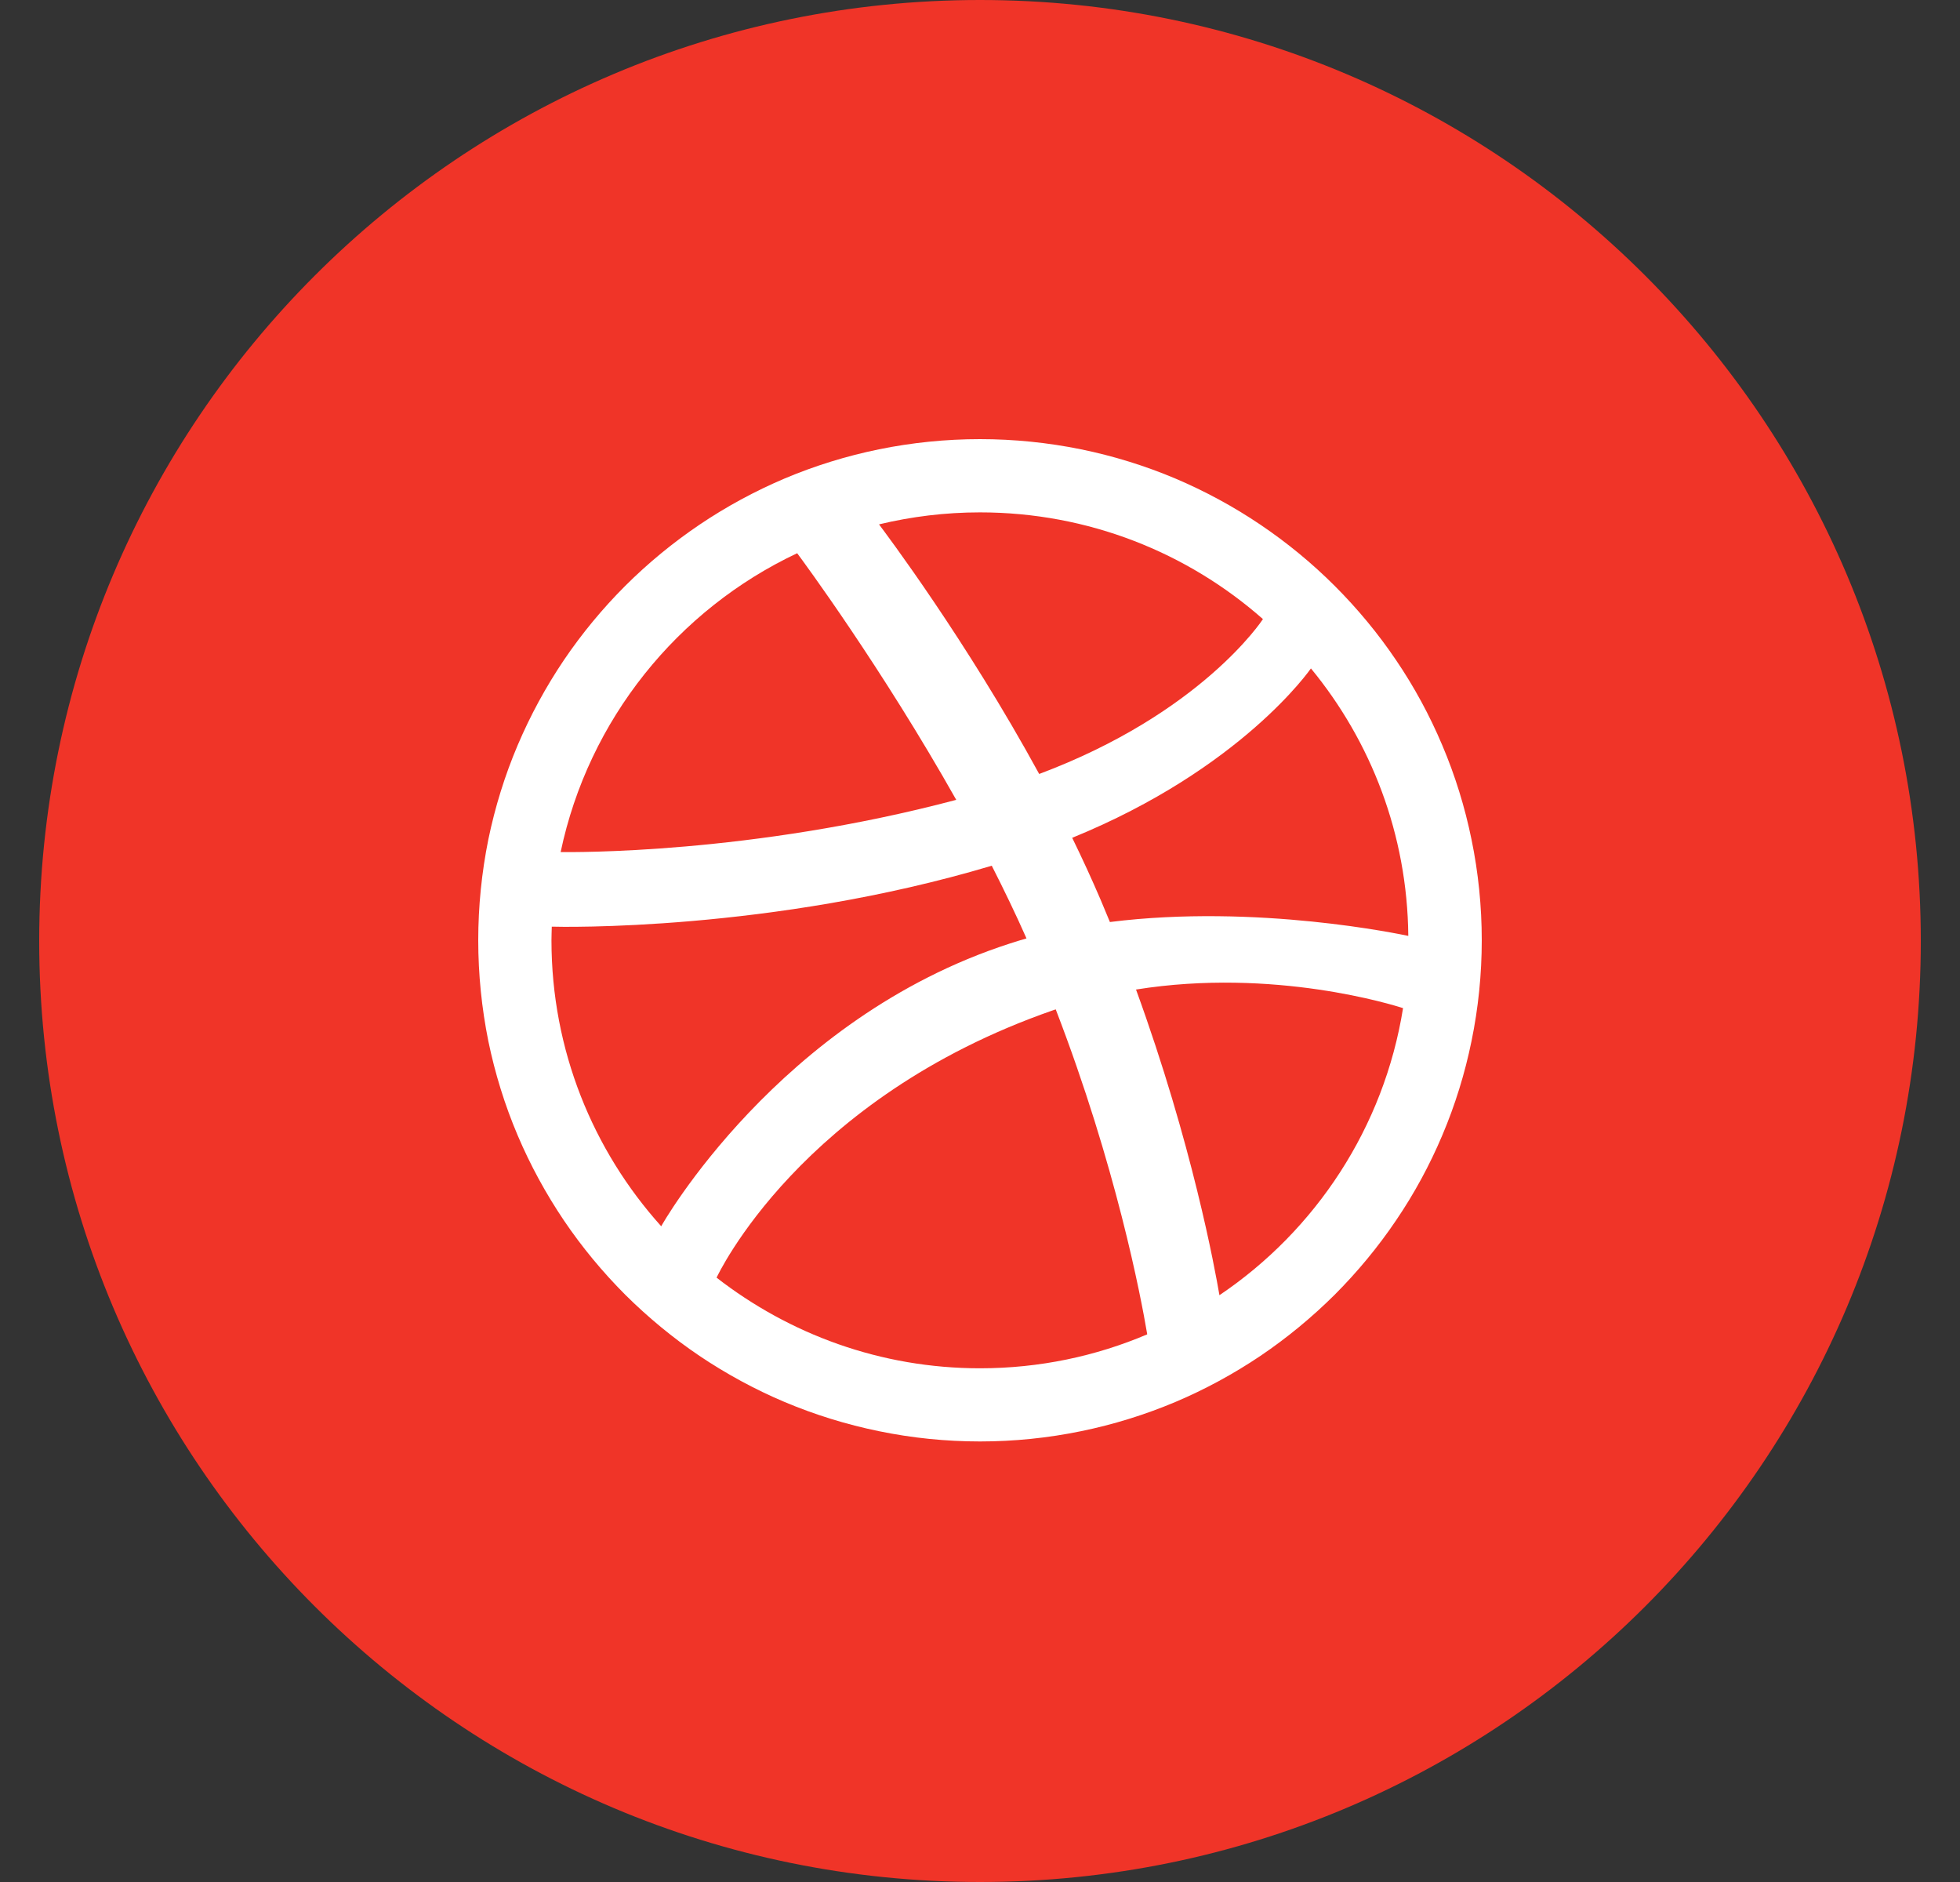 <svg width="25" height="24" viewBox="0 0 25 24" fill="none" xmlns="http://www.w3.org/2000/svg">
<rect x="0" y="0" width="25" height="24" fill="#333333" stroke="none"/>
<path fill-rule="evenodd" clip-rule="evenodd" d="M0.5 12C0.5 5.373 5.873 0 12.5 0C19.127 0 24.5 5.373 24.5 12C24.5 18.627 19.127 24 12.5 24C5.873 24 0.5 18.627 0.5 12Z" fill="#F03428"/>
<path fill-rule="evenodd" clip-rule="evenodd" d="M18.9 11.991C18.9 12.424 18.856 12.856 18.769 13.278C18.685 13.689 18.56 14.093 18.396 14.479C18.236 14.858 18.038 15.223 17.806 15.564C17.577 15.903 17.314 16.22 17.025 16.51C16.735 16.798 16.417 17.061 16.078 17.29C15.736 17.52 15.37 17.719 14.991 17.879C14.604 18.042 14.2 18.167 13.789 18.251C13.367 18.338 12.933 18.382 12.5 18.382C12.066 18.382 11.632 18.338 11.211 18.251C10.799 18.167 10.395 18.042 10.008 17.879C9.629 17.719 9.263 17.52 8.921 17.29C8.582 17.061 8.264 16.798 7.974 16.51C7.685 16.22 7.422 15.903 7.193 15.564C6.963 15.223 6.764 14.858 6.603 14.479C6.439 14.093 6.314 13.689 6.229 13.278C6.144 12.856 6.1 12.424 6.1 11.991C6.1 11.558 6.144 11.125 6.229 10.704C6.314 10.293 6.439 9.889 6.603 9.503C6.764 9.124 6.963 8.758 7.193 8.417C7.422 8.079 7.685 7.761 7.974 7.472C8.264 7.183 8.582 6.921 8.921 6.692C9.263 6.461 9.629 6.263 10.008 6.102C10.395 5.939 10.799 5.814 11.211 5.73C11.632 5.644 12.066 5.6 12.5 5.6C12.933 5.6 13.367 5.644 13.789 5.73C14.2 5.814 14.604 5.939 14.991 6.102C15.37 6.263 15.736 6.461 16.078 6.692C16.417 6.921 16.736 7.183 17.025 7.472C17.314 7.761 17.578 8.079 17.806 8.417C18.038 8.758 18.236 9.124 18.396 9.503C18.56 9.889 18.685 10.293 18.769 10.704C18.856 11.125 18.9 11.558 18.9 11.991ZM10.168 7.055C8.644 7.773 7.506 9.176 7.151 10.866C7.295 10.867 9.573 10.896 12.197 10.2C11.251 8.521 10.241 7.152 10.168 7.055ZM12.65 11.04C9.836 11.881 7.135 11.821 7.038 11.817C7.037 11.876 7.034 11.932 7.034 11.991C7.034 13.393 7.564 14.671 8.434 15.638C8.433 15.635 9.928 12.986 12.878 12.033C12.949 12.009 13.022 11.988 13.093 11.967C12.956 11.657 12.806 11.347 12.65 11.04ZM16.109 7.895C15.147 7.048 13.883 6.534 12.5 6.534C12.056 6.534 11.625 6.588 11.212 6.687C11.294 6.797 12.32 8.157 13.255 9.87C15.317 9.098 16.096 7.915 16.109 7.895ZM13.466 12.872C13.454 12.876 13.442 12.879 13.43 12.884C10.205 14.006 9.152 16.269 9.14 16.293C10.068 17.014 11.232 17.449 12.5 17.449C13.257 17.449 13.978 17.295 14.633 17.016C14.553 16.539 14.235 14.868 13.466 12.872ZM15.554 16.517C16.781 15.691 17.653 14.377 17.896 12.856C17.783 12.82 16.254 12.337 14.49 12.619C15.207 14.586 15.498 16.189 15.554 16.517ZM13.676 10.684C13.803 10.944 13.925 11.209 14.039 11.475C14.079 11.571 14.118 11.664 14.157 11.758C16.035 11.522 17.884 11.919 17.963 11.935C17.951 10.641 17.487 9.454 16.721 8.524C16.71 8.539 15.834 9.804 13.676 10.684Z" fill="white"/>
</svg>
